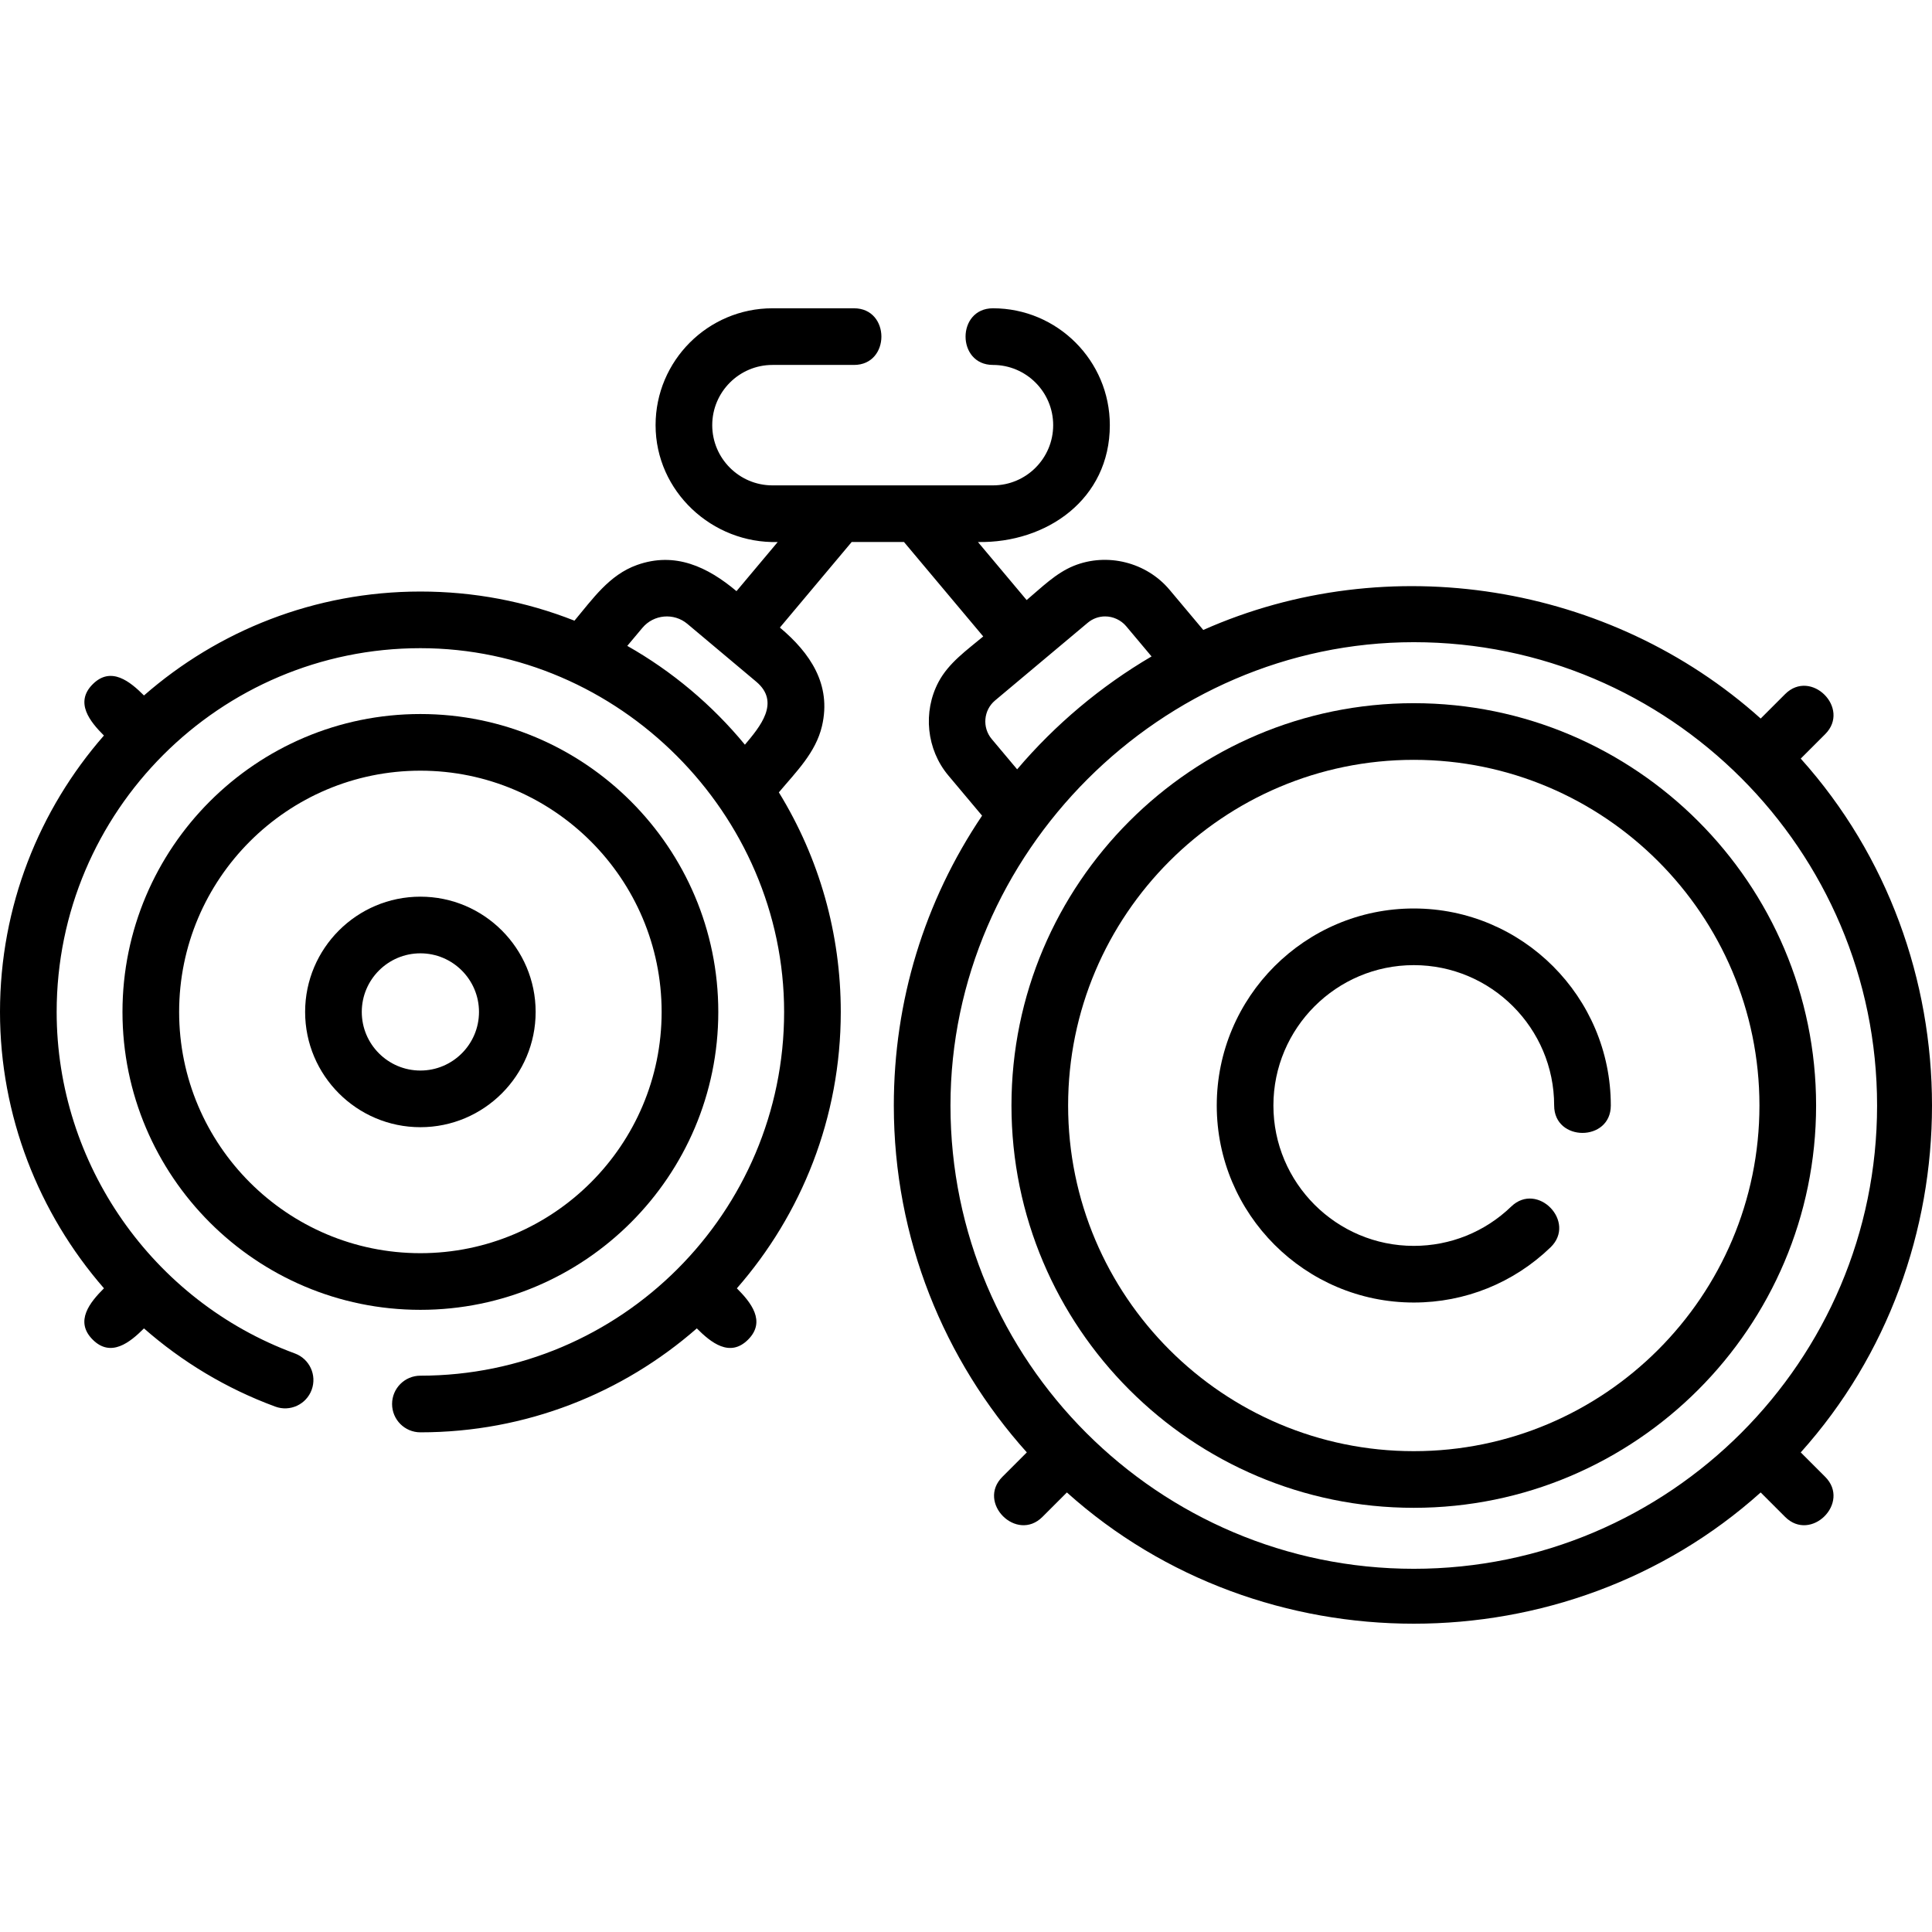 <svg id="Capa_1" enable-background="new 0 0 511.538 511.538" height="512" viewBox="0 0 511.538 511.538" width="512" xmlns="http://www.w3.org/2000/svg"><g><path d="m476.785 384.555c46.339-51.636 46.336-132.062 0-183.699l6.47-6.47c6.839-6.841-3.766-17.445-10.607-10.607l-6.47 6.47c-39.862-35.774-98.565-45.229-147.584-23.452l-8.929-10.641c-6.116-7.289-16.518-9.912-25.352-6.342-4.771 1.928-8.597 5.801-12.488 9.064l-12.893-15.365c18.204.318 34.92-11.326 34.92-30.944 0-17.063-13.882-30.943-30.944-30.943-9.673 0-9.673 15 0 15 8.792 0 15.944 7.152 15.944 15.943 0 8.792-7.152 15.944-15.944 15.944h-58.384c-8.792 0-15.944-7.152-15.944-15.944 0-8.791 7.152-15.943 15.944-15.943h21.591c9.673 0 9.673-15 0-15h-21.591c-17.063 0-30.944 13.881-30.944 30.943 0 17.552 15.005 31.417 32.336 30.944l-10.913 13.006c-7.648-6.421-16.252-10.524-26.337-6.929-7.367 2.626-11.744 9.006-16.562 14.748-12.974-5.121-26.669-7.716-40.793-7.716-27.996 0-53.607 10.393-73.189 27.518-3.678-3.678-8.72-7.831-13.58-2.972-4.84 4.84-.703 9.905 2.973 13.58-17.124 19.579-27.515 45.189-27.515 73.183 0 27.423 10.206 53.282 27.526 73.173-3.681 3.682-7.852 8.726-2.984 13.592 4.84 4.839 9.903.703 13.578-2.973 10.059 8.827 21.773 15.929 34.773 20.709 3.889 1.434 8.198-.563 9.627-4.451 1.43-3.887-.563-8.197-4.451-9.627-37.723-13.871-63.069-50.209-63.069-90.423 0-53.105 43.204-96.311 96.31-96.311 52.514 0 96.301 43.835 96.301 96.311 0 53.105-43.2 96.311-96.301 96.311-4.143 0-7.5 3.357-7.5 7.5s3.357 7.5 7.5 7.5c27.993 0 53.603-10.393 73.183-27.518 3.678 3.679 8.718 7.83 13.577 2.972 4.841-4.84.704-9.903-2.971-13.579 17.122-19.581 27.512-45.191 27.512-73.186 0-20.699-5.663-40.673-16.394-58.134 4.509-5.371 9.771-10.503 11.421-17.562 2.575-11.01-3.156-19.363-11.148-26.073l19.006-22.65h13.854l20.98 25.003c-4.312 3.616-9.128 6.962-11.827 12.039-4.209 7.918-3.193 17.88 2.579 24.76l8.943 10.655c-15.304 22.717-23.369 49.12-23.369 76.739 0 35.261 13.333 67.464 35.215 91.846l-6.471 6.471c-6.839 6.841 3.765 17.445 10.607 10.607l6.471-6.471c51.636 46.334 132.061 46.337 183.697.001l6.47 6.47c6.842 6.837 17.446-3.766 10.607-10.607zm-306.69-218.325c2.997-3.57 8.334-4.038 11.899-1.047l18.222 15.297c6.534 5.474.964 11.988-2.985 16.692-8.657-10.516-19.291-19.454-31.146-26.162zm122.522-3.022c2.106 0 4.202.975 5.558 2.59l6.721 8.009c-13.416 7.863-25.523 18.037-35.587 29.891l-6.735-8.024c-2.567-3.06-2.169-7.638.882-10.2l24.532-20.573c1.311-1.105 2.935-1.693 4.629-1.693zm-40.96 129.5c0-66.824 55.818-122.675 122.675-122.675 67.638 0 122.665 55.031 122.665 122.675 0 67.637-55.027 122.664-122.665 122.664-67.644.001-122.675-55.027-122.675-122.664z"/><path d="m374.328 186.183c-58.736 0-106.521 47.786-106.521 106.522s47.785 106.521 106.521 106.521 106.522-47.784 106.522-106.52-47.786-106.523-106.522-106.523zm0 198.044c-50.465 0-91.521-41.057-91.521-91.521 0-50.466 41.057-91.522 91.521-91.522s91.521 41.057 91.521 91.522c.001 50.464-41.056 91.521-91.521 91.521z"/><path d="m374.328 240.539c-28.765 0-52.167 23.402-52.167 52.167s23.402 52.166 52.167 52.166c13.58 0 26.44-5.19 36.213-14.615 6.962-6.716-3.451-17.511-10.414-10.797-6.961 6.715-16.123 10.412-25.799 10.412-20.494 0-37.167-16.673-37.167-37.166 0-20.494 16.673-37.167 37.167-37.167s37.167 16.673 37.167 37.167c0 9.673 15 9.673 15 0 0-28.765-23.402-52.167-52.167-52.167z"/><path d="m190.183 267.931c0-43.493-35.384-78.877-78.877-78.877s-78.877 35.384-78.877 78.877c0 43.492 35.384 78.876 78.877 78.876s78.877-35.384 78.877-78.876zm-142.754 0c0-35.222 28.655-63.877 63.877-63.877s63.877 28.655 63.877 63.877-28.655 63.876-63.877 63.876-63.877-28.654-63.877-63.876z"/><path d="m141.823 267.931c0-16.827-13.69-30.518-30.518-30.518s-30.518 13.69-30.518 30.518 13.69 30.518 30.518 30.518 30.518-13.691 30.518-30.518zm-46.035 0c0-8.557 6.961-15.518 15.518-15.518s15.518 6.961 15.518 15.518-6.961 15.518-15.518 15.518-15.518-6.961-15.518-15.518z"/></g></svg>